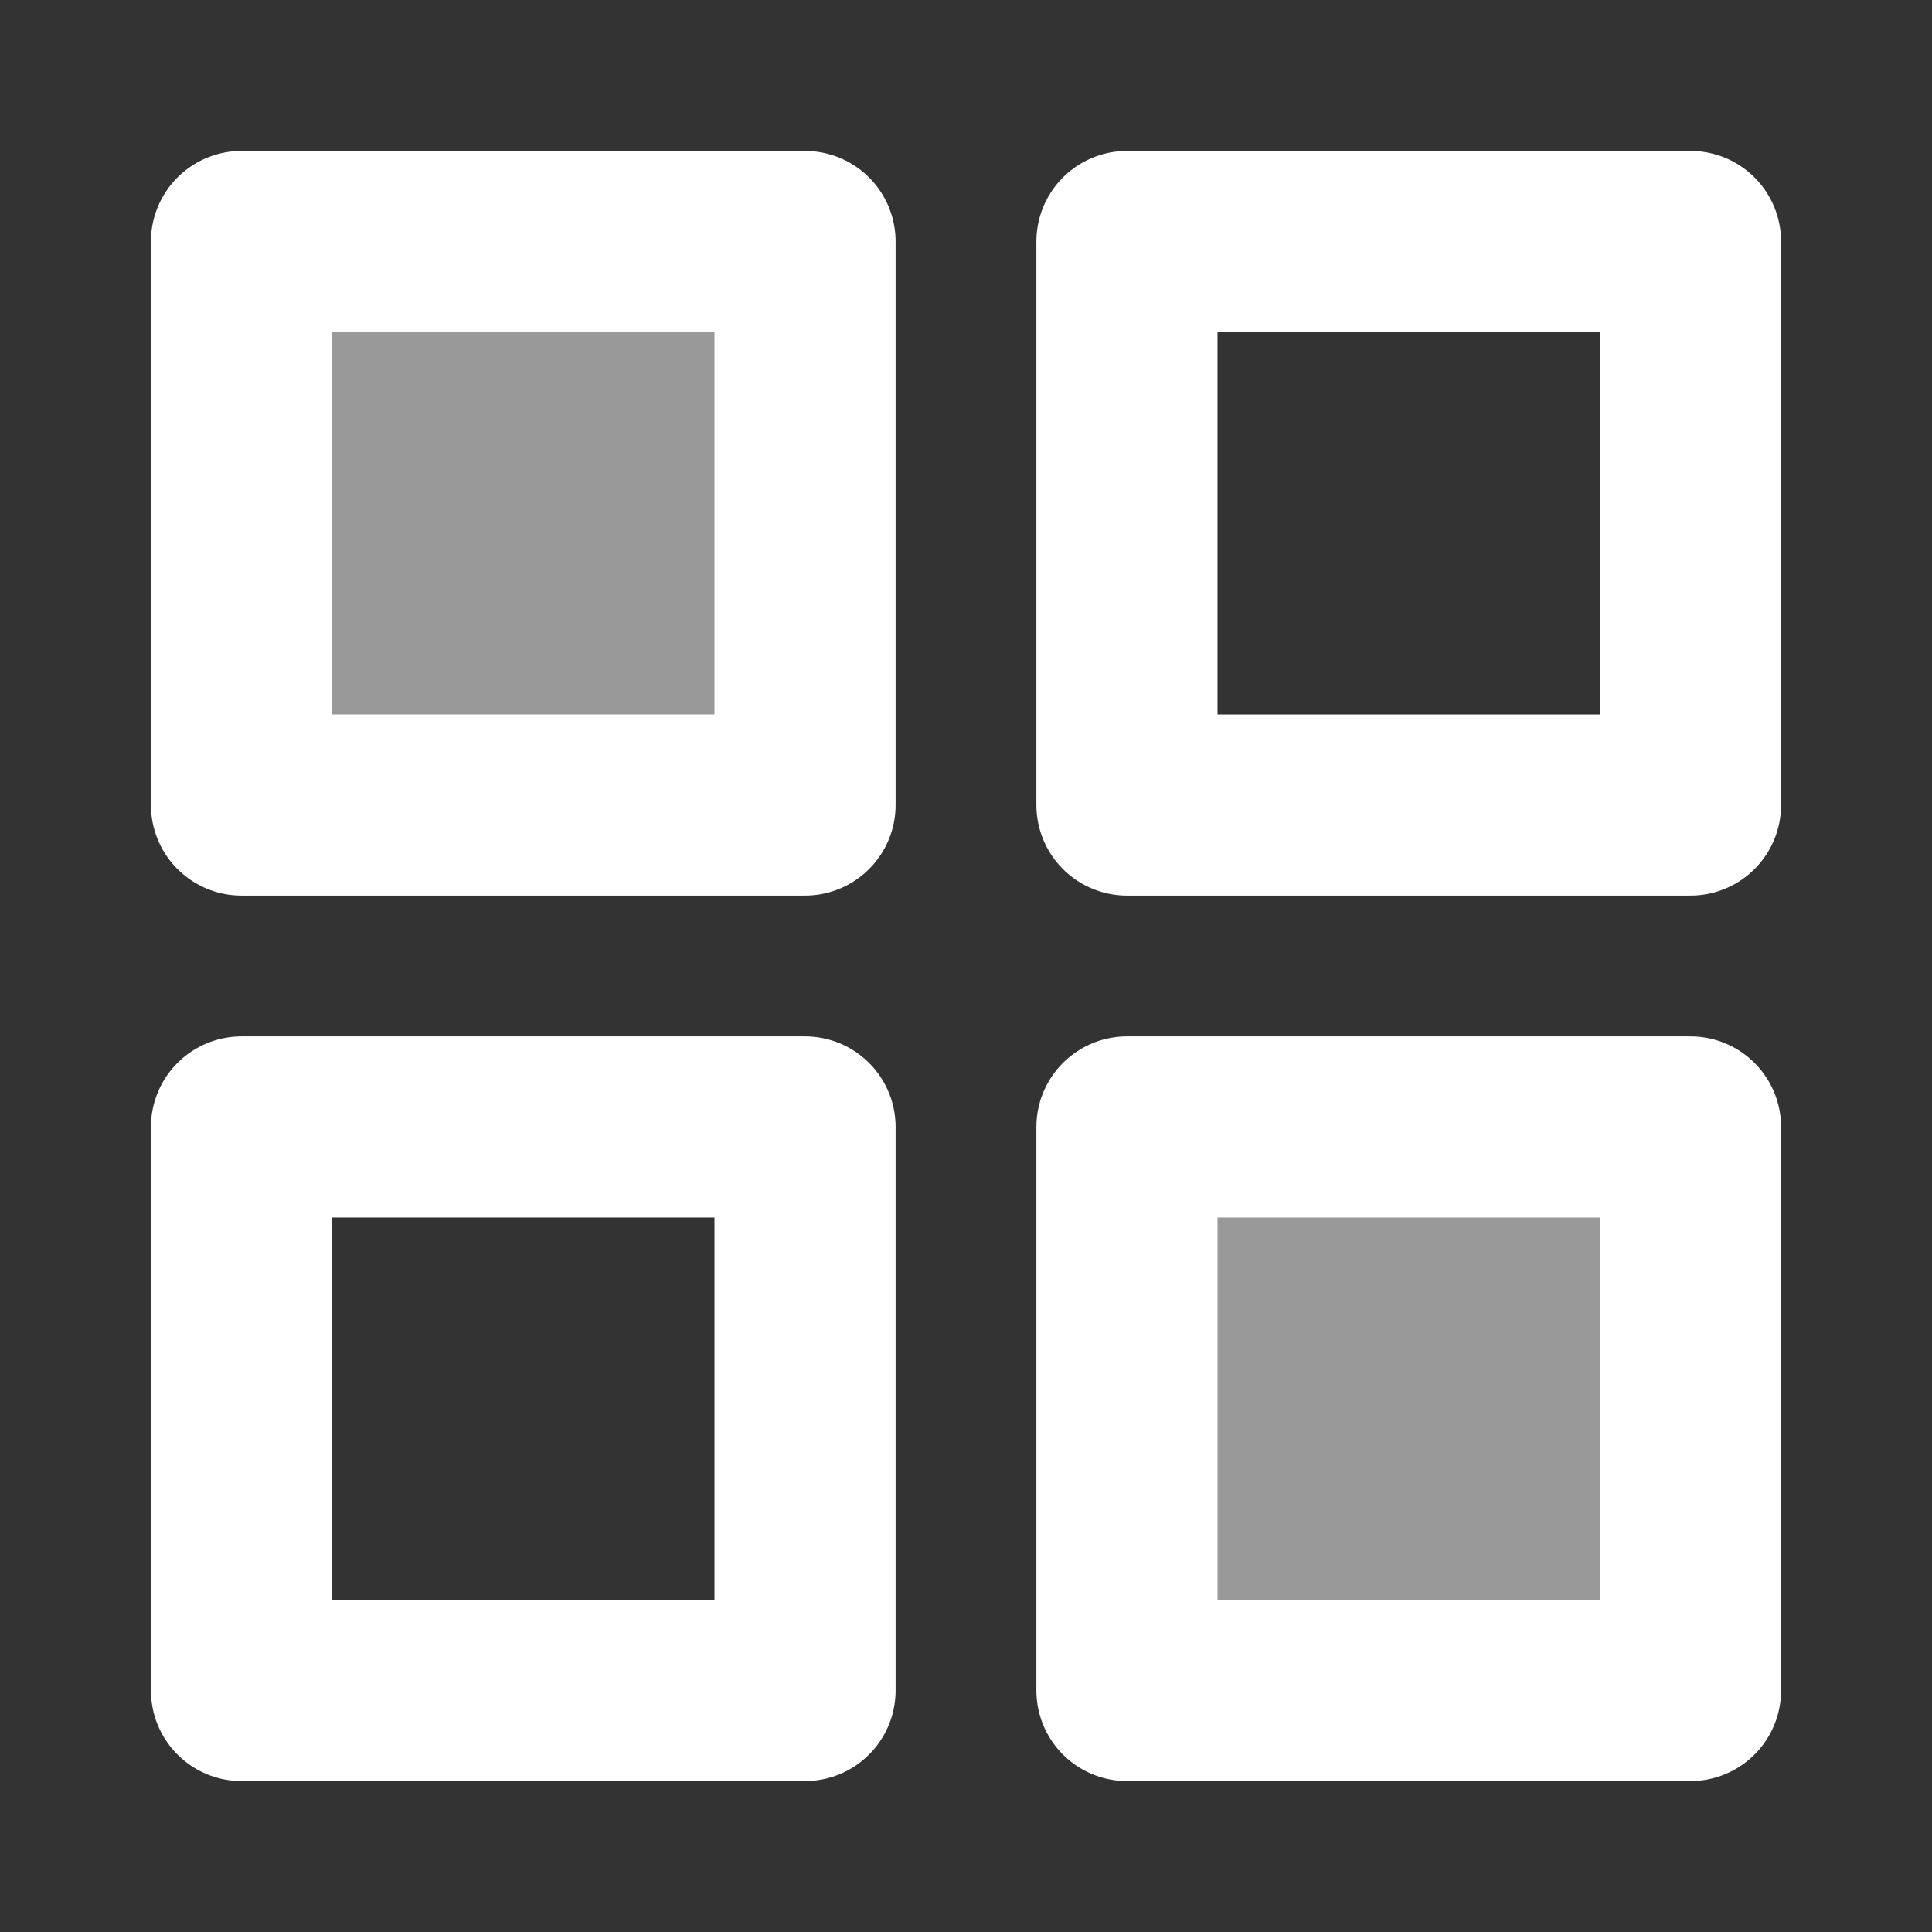 <svg width="16" height="16" viewBox="0 0 16 16" fill="none" xmlns="http://www.w3.org/2000/svg">
<rect x="0" y="0" width="16" height="16" fill="#333333" stroke="none"/>
<path d="M6.667 2H2V6.667H6.667V2Z" fill="#ffffff" fill-opacity="0.5" stroke="#ffffff" stroke-width="1.5" stroke-linecap="round" stroke-linejoin="round"/>
<path d="M14 2H9.333V6.667H14V2Z" stroke="#ffffff" stroke-width="1.5" stroke-linecap="round" stroke-linejoin="round"/>
<path d="M14 9.333H9.333V14H14V9.333Z" fill="#ffffff" fill-opacity="0.5" stroke="#ffffff" stroke-width="1.5" stroke-linecap="round" stroke-linejoin="round"/>
<path d="M6.667 9.333H2V14H6.667V9.333Z" stroke="#ffffff" stroke-width="1.5" stroke-linecap="round" stroke-linejoin="round"/>
</svg>
